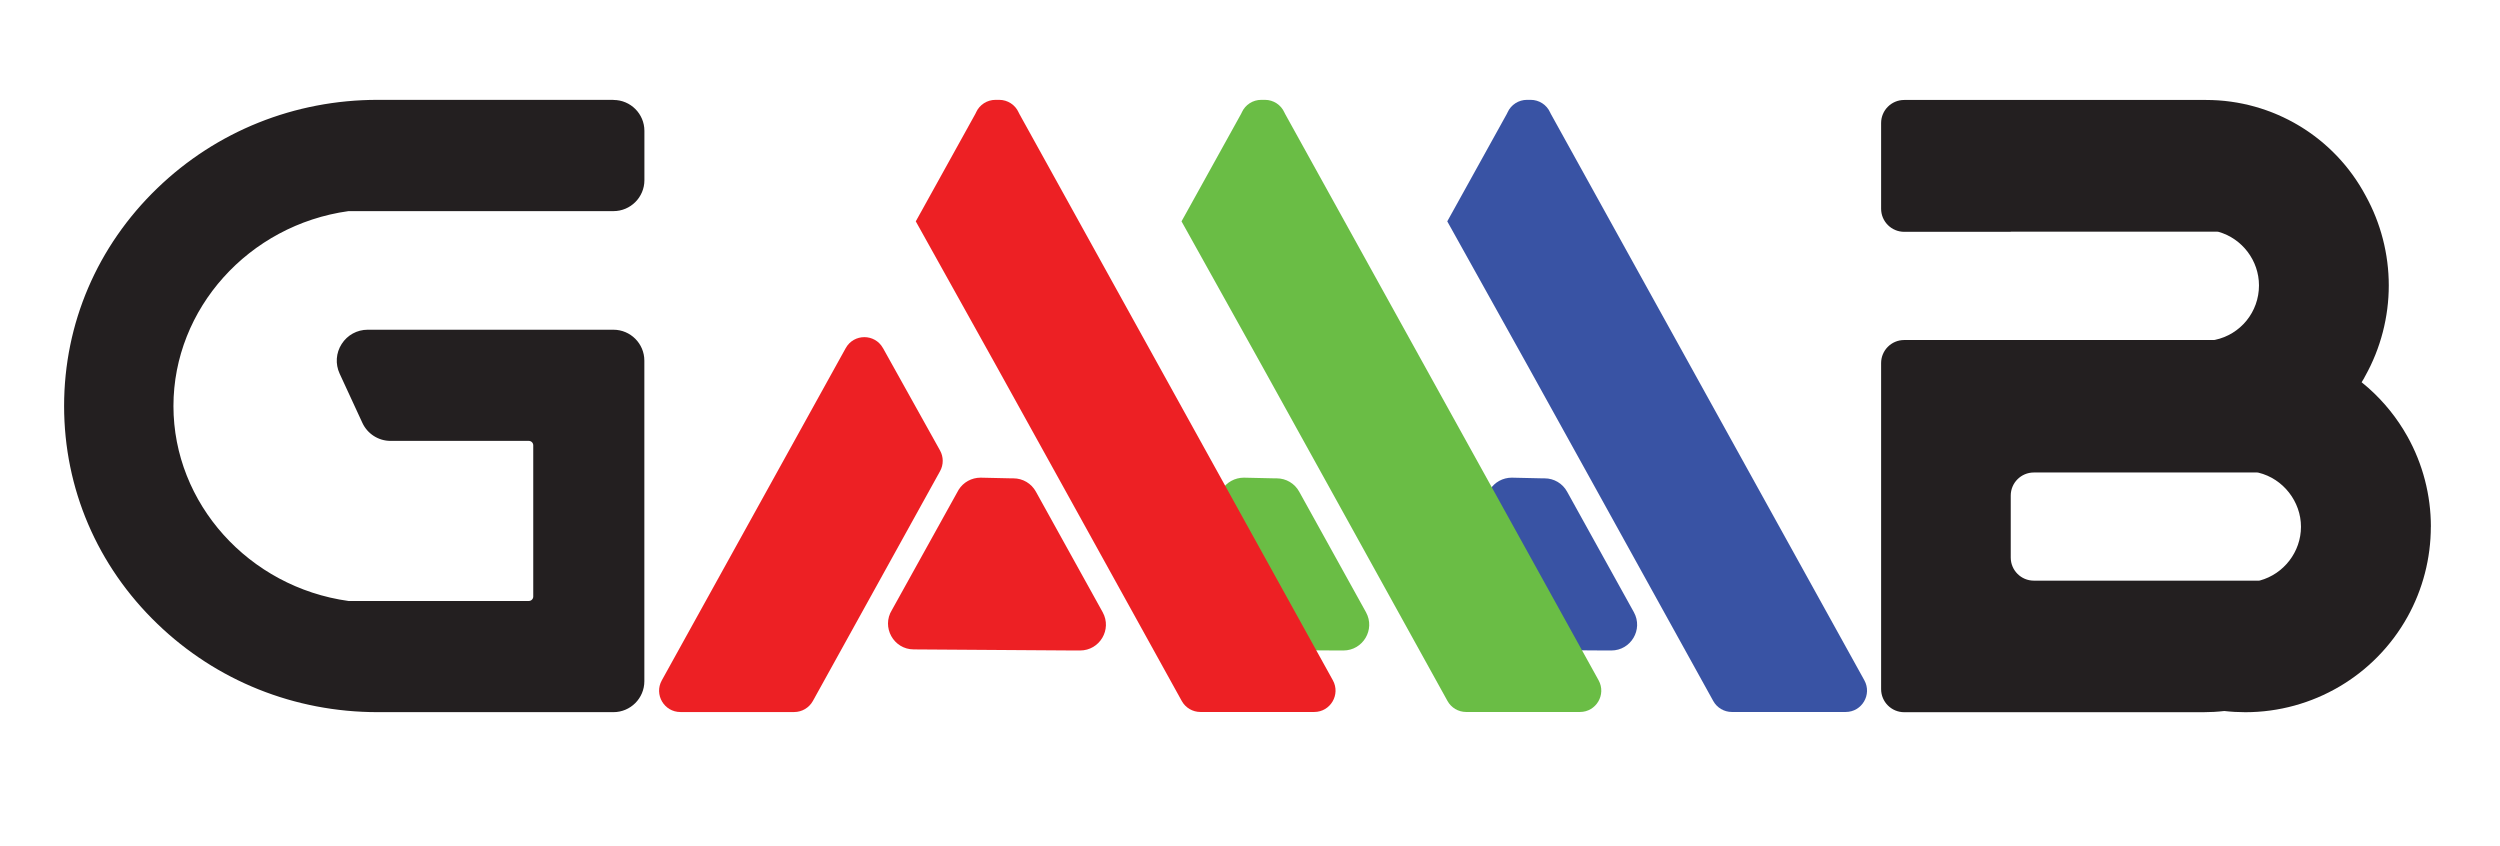 <?xml version="1.0" encoding="UTF-8"?>
<svg id="Layer_1" data-name="Layer 1" xmlns="http://www.w3.org/2000/svg" version="1.1" viewBox="0 0 439.9 148.83">
  <defs>
    <style>
      .cls-1 {
        fill: #6abd45;
      }

      .cls-1, .cls-2, .cls-3, .cls-4 {
        stroke-width: 0px;
      }

      .cls-2 {
        fill: #231f20;
      }

      .cls-3 {
        fill: #ed2024;
      }

      .cls-4 {
        fill: #3953a4;
      }
    </style>
  </defs>
  <path class="cls-1" d="M203.28,107.32l11.73-21.14c.83-1.33,2.29-2.13,3.86-2.13l5.41.12h.37c1.65,0,3.17.9,3.96,2.35l11.75,21.21c1.67,3.03-.53,6.73-3.98,6.73h-1.07s-28.19-.19-28.19-.19c-3.56,0-5.73-3.93-3.84-6.95Z"/>
  <path class="cls-4" d="M250.42,107.32l11.73-21.14c.83-1.33,2.29-2.13,3.86-2.13l5.41.12h.37c1.65,0,3.17.9,3.96,2.35l11.75,21.21c1.67,3.03-.53,6.73-3.98,6.73h-1.07s-28.19-.19-28.19-.19c-3.56,0-5.73-3.93-3.84-6.95Z"/>
  <g>
    <g>
      <path class="cls-2" d="M66.45,124.16c-14.31,0-27.79-5.41-37.96-15.23-10.34-9.97-16.04-23.29-16.04-37.48s5.7-27.51,16.04-37.48c10.17-9.82,23.65-15.23,37.96-15.23h41.49c2.36,0,4.28,1.92,4.28,4.28v8.68c0,2.36-1.92,4.28-4.28,4.28h-46.49c-.1,0-.2,0-.3.02-18.14,2.52-31.81,17.76-31.81,35.46s13.68,32.94,31.81,35.46c.1.01.2.02.3.02h31.59c1.07,0,1.94-.87,1.94-1.94v-26.61c0-1.07-.87-1.94-1.94-1.94h-24.34c-1.66,0-3.19-.97-3.88-2.48l-4.01-8.68c-.61-1.33-.51-2.86.28-4.1s2.14-1.97,3.6-1.97h43.24c2.36,0,4.28,1.92,4.28,4.28v56.41c0,2.36-1.92,4.28-4.28,4.28h-41.49Z"/>
      <path class="cls-2" d="M107.94,19.91c1.72,0,3.11,1.39,3.11,3.11v8.68c0,1.72-1.39,3.11-3.11,3.11h-46.49c-.16,0-.31.01-.47.03-18.53,2.57-32.82,18.01-32.82,36.61s14.29,34.04,32.82,36.61c.15.02.31.03.47.03h31.59c1.72,0,3.11-1.39,3.11-3.11v-26.61c0-1.72-1.39-3.11-3.11-3.11h-24.34c-1.21,0-2.32-.71-2.82-1.81l-4.01-8.68c-.95-2.06.55-4.41,2.82-4.41h43.24c1.72,0,3.11,1.39,3.11,3.11v56.41c0,1.72-1.39,3.11-3.11,3.11h-41.49c-14.49,0-27.61-5.69-37.15-14.9h0c-9.68-9.34-15.68-22.3-15.68-36.64s6-27.31,15.68-36.64h0c9.54-9.21,22.66-14.9,37.15-14.9h41.49M107.94,17.57h-41.49c-14.61,0-28.38,5.52-38.77,15.55-10.57,10.19-16.4,23.8-16.4,38.32s5.82,28.13,16.4,38.32c10.39,10.03,24.15,15.55,38.77,15.55h41.49c3,0,5.44-2.44,5.44-5.44v-56.41c0-3-2.44-5.44-5.44-5.44h-43.24c-1.87,0-3.58.94-4.58,2.51-1.01,1.57-1.14,3.52-.36,5.21l4.01,8.68c.89,1.92,2.83,3.16,4.94,3.16h24.34c.43,0,.78.35.78.78v26.61c0,.43-.35.78-.78.78h-31.59s-.1,0-.14,0c-17.56-2.44-30.8-17.18-30.8-34.3s13.24-31.86,30.8-34.3c.05,0,.1,0,.14,0h46.49c3,0,5.44-2.44,5.44-5.44v-8.68c0-3-2.44-5.44-5.44-5.44h0Z"/>
    </g>
    <path class="cls-1" d="M278,125.28h-20.02c-1.36,0-2.62-.74-3.28-1.94l-.15-.27-21.4-38.68-10.49-18.94-.42-.76-14.34-25.74.05-.09,1.15-2.07,9.27-16.73c.04-.08.08-.16.12-.24l.03-.07c.61-1.33,1.94-2.18,3.41-2.18h.65c1.48,0,2.82.87,3.42,2.22h0c.04.1.09.19.14.28l9.26,16.73,45.46,82.13.43.78c1.38,2.5-.43,5.57-3.28,5.57Z"/>
    <path class="cls-4" d="M324.76,125.28h-20.02c-1.36,0-2.62-.74-3.28-1.94l-.15-.27-21.4-38.68-10.49-18.94-.42-.76-14.34-25.74.05-.09,1.15-2.07,9.27-16.73c.04-.08.08-.16.12-.24l.03-.07c.61-1.33,1.94-2.18,3.41-2.18h.65c1.48,0,2.82.87,3.42,2.22h0c.04.1.09.19.14.28l9.26,16.73,45.46,82.13.43.78c1.38,2.5-.43,5.57-3.28,5.57Z"/>
    <path class="cls-2" d="M427.73,92.68c0,5.55-1.42,11.03-4.1,15.85-5.76,10.36-16.69,16.79-28.54,16.79-1.23,0-2.47-.07-3.7-.21-1.23.14-2.48.21-3.7.21h-52.63c-2.24,0-4.06-1.82-4.06-4.06v-57.37c0-2.24,1.82-4.06,4.06-4.06h54.47c.07,0,.14,0,.2-.02,4.52-.95,7.76-4.92,7.76-9.59,0-4.37-2.96-8.25-7.13-9.43-.08-.02-.17-.03-.25-.03h-36.3v.03h-18.75c-2.24,0-4.06-1.82-4.06-4.06v-15.08c0-2.24,1.82-4.06,4.06-4.06h53.13c11.75,0,22.54,6.48,28.07,16.85h0c2.66,4.81,4.07,10.27,4.07,15.79s-1.43,11.08-4.14,15.92c-.04.09-.09.17-.14.25l-.02.04h0s0,.03,0,.03c-.16.27-.31.53-.48.79.41.33.8.66,1.19,1,2.75,2.44,5.06,5.31,6.86,8.52,2.71,4.84,4.14,10.34,4.14,15.91ZM357.87,102.18h39.53c.08,0,.16-.01.24-.03,4.22-1.15,7.24-5.04,7.24-9.46s-3.12-8.46-7.48-9.52c-.07-.02-.15-.03-.22-.03h-39.31c-2.24,0-4.06,1.82-4.06,4.06v10.91c0,2.24,1.82,4.06,4.06,4.06Z"/>
    <path class="cls-3" d="M155.37,61.25l10.04,18.02c.63,1.13.63,2.51,0,3.64l-22.23,40.17-.15.27c-.66,1.19-1.92,1.94-3.28,1.94h-20.02c-2.86,0-4.67-3.07-3.28-5.57l.43-.78,31.93-57.68c1.43-2.58,5.13-2.58,6.56,0ZM231.24,125.28h-20.02c-1.36,0-2.62-.74-3.28-1.94l-.15-.27-21.4-38.68-10.49-18.94-.42-.76-14.34-25.74.05-.09,1.15-2.07,9.27-16.73c.04-.08.08-.16.12-.24l.03-.07c.61-1.33,1.94-2.18,3.41-2.18h.65c1.48,0,2.82.87,3.42,2.22h0c.04.1.09.19.14.28l9.26,16.73,45.46,82.13.43.78c1.38,2.5-.43,5.57-3.28,5.57Z"/>
  </g>
  <path class="cls-3" d="M156.95,107.32l11.73-21.14c.83-1.33,2.29-2.13,3.86-2.13l5.41.12h.37c1.65,0,3.17.9,3.96,2.35l11.75,21.21c1.67,3.03-.53,6.73-3.98,6.73h-1.07s-28.19-.19-28.19-.19c-3.56,0-5.73-3.93-3.84-6.95Z"/>
</svg>